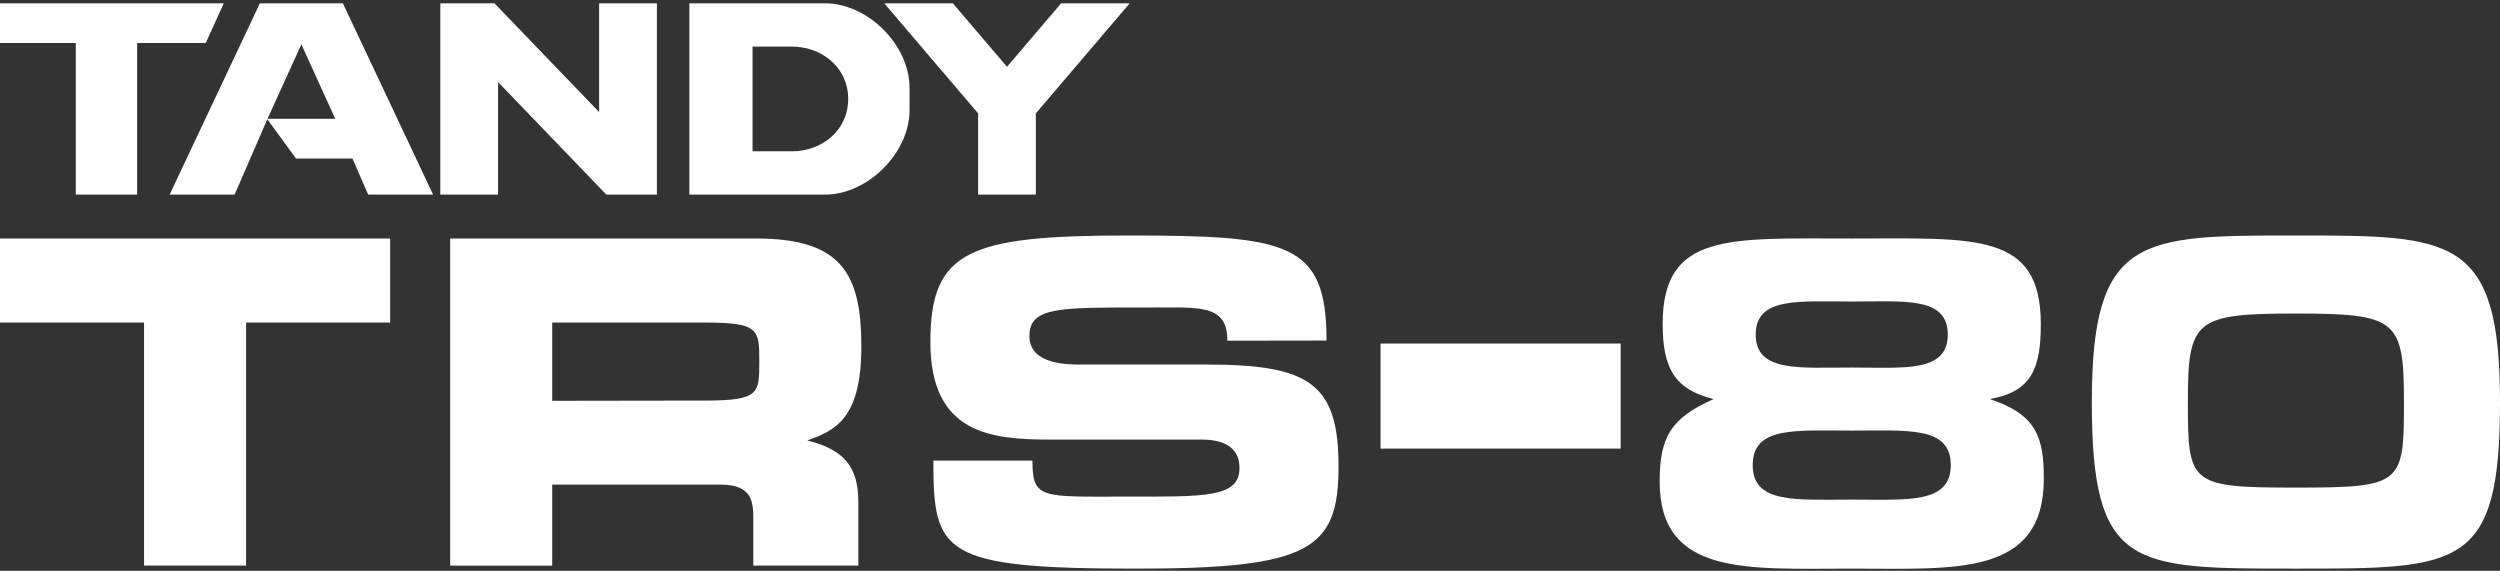 <svg clip-rule="evenodd" fill-rule="evenodd" stroke-linejoin="round" stroke-miterlimit="2" viewBox="0 0 600 137" xmlns="http://www.w3.org/2000/svg"><rect x="0" y="0" width="600" height="137" fill="#333333" stroke="none"/><g fill="#fff" fill-rule="nonzero"><path d="m272.629 136.474c-46.724 0-48.619-3.738-48.619-25.931h23.769c0 9.333 2.255 8.644 22.329 8.644 18.802 0 27.387.352 27.371-6.843s-7.791-6.843-10.084-6.843h-35.294c-14.403 0-28.812-1.446-28.812-23.408s9.246-25.571 47.539-25.571c38.294 0 47.539 1.622 47.539 25.21l-23.8.036c0-8.88-6.692-7.959-19.057-7.959-21.044 0-28.451-.277-28.451 6.842s9.851 6.843 12.965 6.843h29.532c24.706 0 31.693 4.512 31.693 24.49s-6.972 24.49-48.62 24.49zm125.69-20.889c0-10.626 2.618-15.23 12.965-19.808-9.341-2.294-12.244-7.368-12.244-18.007 0-22.056 15.844-20.528 45.378-20.528s45.378-1.677 45.378 20.528c0 10.669-2.216 16.233-12.245 18.007 11.196 3.698 12.965 9.154 12.965 19.088 0 23.598-21.29 21.609-46.098 21.609s-46.099 1.929-46.099-20.889zm46.099 4.322c13.403 0 23.769 1.072 23.769-8.283s-10.201-8.284-23.769-8.284c-13.569 0-23.77-1.039-23.77 8.284 0 9.322 10.367 8.283 23.77 8.283zm23.049-39.616c0-9.154-10.403-7.923-23.049-7.923s-23.049-1.148-23.049 7.923 10.402 7.923 23.049 7.923c12.646 0 23.049 1.232 23.049-7.923zm83.553 56.183c-39.424 0-48.979.093-48.979-39.976s11.634-39.976 48.979-39.976c37.346 0 48.98-.053 48.98 39.976s-9.555 39.976-48.98 39.976zm0-19.448c25.535 0 25.931-.806 25.931-20.528 0-19.723-1.663-21.249-25.931-21.249s-25.93 1.529-25.93 21.249c0 19.719.396 20.528 25.93 20.528zm-516.446 18.727v-58.343h-34.574v-20.168h93.637v20.168h-34.573v58.343zm73.469 0v-78.511h73.47c20.464 0 25.21 8.443 25.21 25.93s-6.43 20.171-12.965 22.535c8.965 2.27 12.244 6.373 12.244 14.92v15.126h-25.21v-10.804c0-4.364-.053-8.643-7.923-8.643h-40.336v19.448zm61.225-39.615c12.965 0 12.965-1.713 12.965-9.364 0-7.652-.001-9.364-12.965-9.364h-36.735v18.784zm162.065 11.524v-25.21h57.623v25.21z"/><path d="m0 .795v9.529h18.191v36.381h14.726v-36.381h16.458l4.331-9.529h-53.706z"/><path d="m64.164 28.605 6.867 9.438h13.562l3.762 8.662h15.592l-21.655-45.91h-19.924l-21.655 45.91h15.592zm16.296-.091h-16.26l8.13-17.865z"/><path d="m105.68 46.705h13.859v-27.006l25.987 27.006h12.128v-45.91h-13.861v26.105l-25.12-26.105h-12.993z"/><path d="m180.608 11.19h9.529c6.93 0 13.427 4.855 13.427 12.56 0 7.706-6.497 12.561-13.427 12.561h-9.529zm-15.159-10.395v45.91h32.556c10.278 0 20.284-10.006 20.284-20.284v-5.341c0-10.278-10.006-20.285-20.284-20.285h-32.556z"/><path d="m212.226.795 22.522 26.411v19.499h13.859v-19.499l22.522-26.411h-16.458l-12.994 15.232-12.993-15.232h-16.458z"/></g></svg>